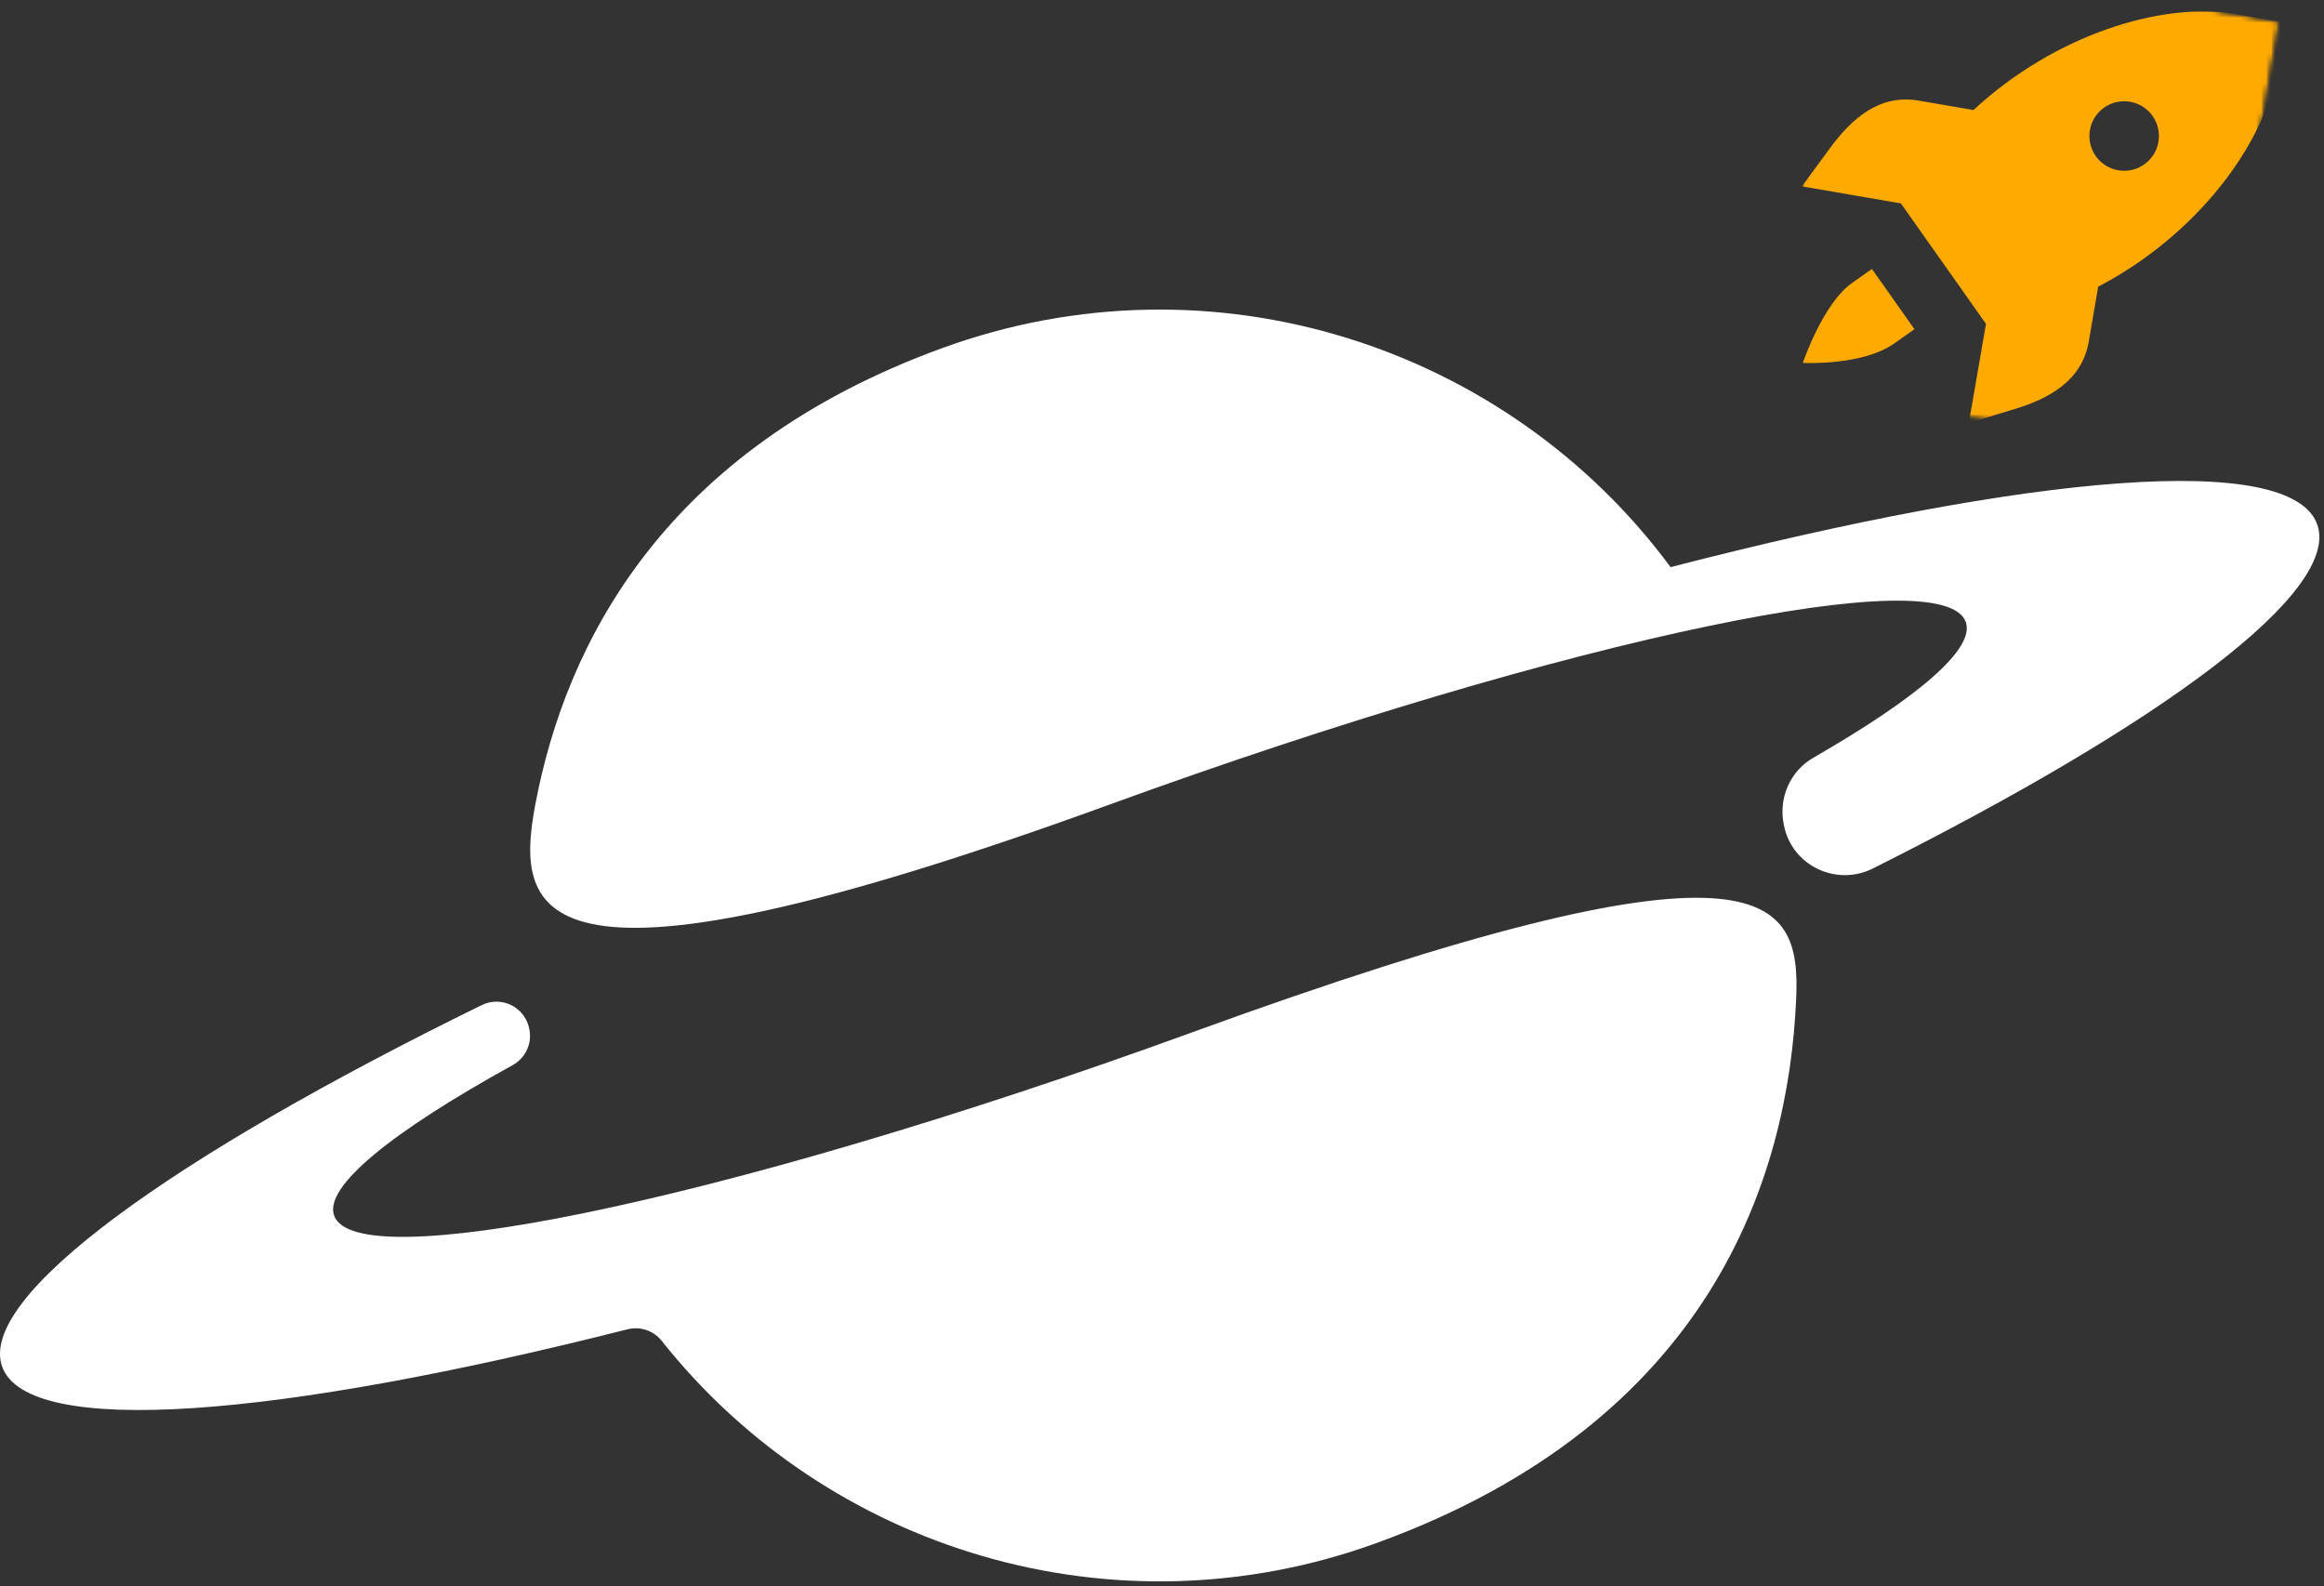 <svg width="463" height="316" viewBox="0 0 463 316" fill="none" xmlns="http://www.w3.org/2000/svg">
<rect x="0" y="0" width="463" height="316" fill="#333333" stroke="none"/>
<path d="M237.345 205.713C190.595 222.73 147.433 235.318 116.182 241.701C87.432 247.56 68.755 248.186 66.573 242.186C64.466 236.403 78.062 225.475 102.139 212.185C104.539 210.858 105.905 208.19 105.535 205.483C105.522 205.432 105.522 205.381 105.509 205.343C104.896 200.824 100.071 198.219 95.986 200.224C33.879 230.645 -4.611 258.424 0.444 272.288C5.602 286.484 55.185 282.514 124.977 264.82C127.518 264.182 130.199 265.05 131.82 267.105C164.769 308.646 221.783 326.493 274.341 307.357C340.775 283.178 356.299 234.756 357.844 198.921C358.725 178.279 351.959 163.993 237.345 205.713Z" fill="white"/>
<path d="M461.633 104.427C456.348 89.925 404.849 94.367 332.823 112.98C300.333 69.039 241.673 49.699 187.711 69.346C132.012 89.618 112.646 128.491 106.646 160.266C102.484 182.377 105.944 202.164 220.839 160.355C266.873 143.593 309.397 131.146 340.534 124.687C370.1 118.521 389.402 117.768 391.624 123.883C393.577 129.232 382.074 138.972 361.266 150.947C356.657 153.602 354.321 158.925 355.355 164.147C355.368 164.236 355.381 164.313 355.406 164.402C356.964 172.432 365.823 176.67 373.138 173.006C431.084 143.964 466.471 117.755 461.633 104.427Z" fill="white"/>
<mask id="mask0_454_2754" style="mask-type:luminance" maskUnits="userSpaceOnUse" x="357" y="0" width="100" height="85">
<path d="M357.985 0H456.028V84.971H357.985V0Z" fill="white"/>
</mask>
<g mask="url(#mask0_454_2754)">
<mask id="mask1_454_2754" style="mask-type:luminance" maskUnits="userSpaceOnUse" x="352" y="-11" width="103" height="103">
<path d="M367.138 -10.673L454.1 4.315L439.113 91.264L352.15 76.277L367.138 -10.673Z" fill="white"/>
</mask>
<g mask="url(#mask1_454_2754)">
<mask id="mask2_454_2754" style="mask-type:luminance" maskUnits="userSpaceOnUse" x="352" y="-11" width="103" height="103">
<path d="M367.138 -10.673L454.1 4.315L439.113 91.264L352.15 76.277L367.138 -10.673Z" fill="white"/>
</mask>
<g mask="url(#mask2_454_2754)">
<path d="M445.33 2.796C430.7 0.281 409.33 6.932 393.168 21.919L382.227 20.043C374.338 18.677 368.785 23.796 364.597 29.489L358.98 37.124L378.704 40.519L395.657 64.52L392.249 84.243L401.325 81.499C408.091 79.456 414.768 75.945 416.134 68.056L418.011 57.115C437.543 46.902 450.973 29.004 453.5 14.362L455.198 4.493L445.33 2.796ZM424.368 20.272C428.134 20.923 430.662 24.498 430.011 28.277C429.36 32.043 425.785 34.57 422.006 33.919C418.24 33.268 415.713 29.694 416.364 25.915C417.015 22.149 420.589 19.621 424.368 20.272ZM372.934 53.579L368.938 56.4C363.155 60.486 359.172 72.294 359.172 72.294C359.172 72.294 370.993 72.933 377.414 68.4L381.41 65.579L372.934 53.579Z" fill="#FFAA00"/>
</g>
</g>
</g>
</svg>
